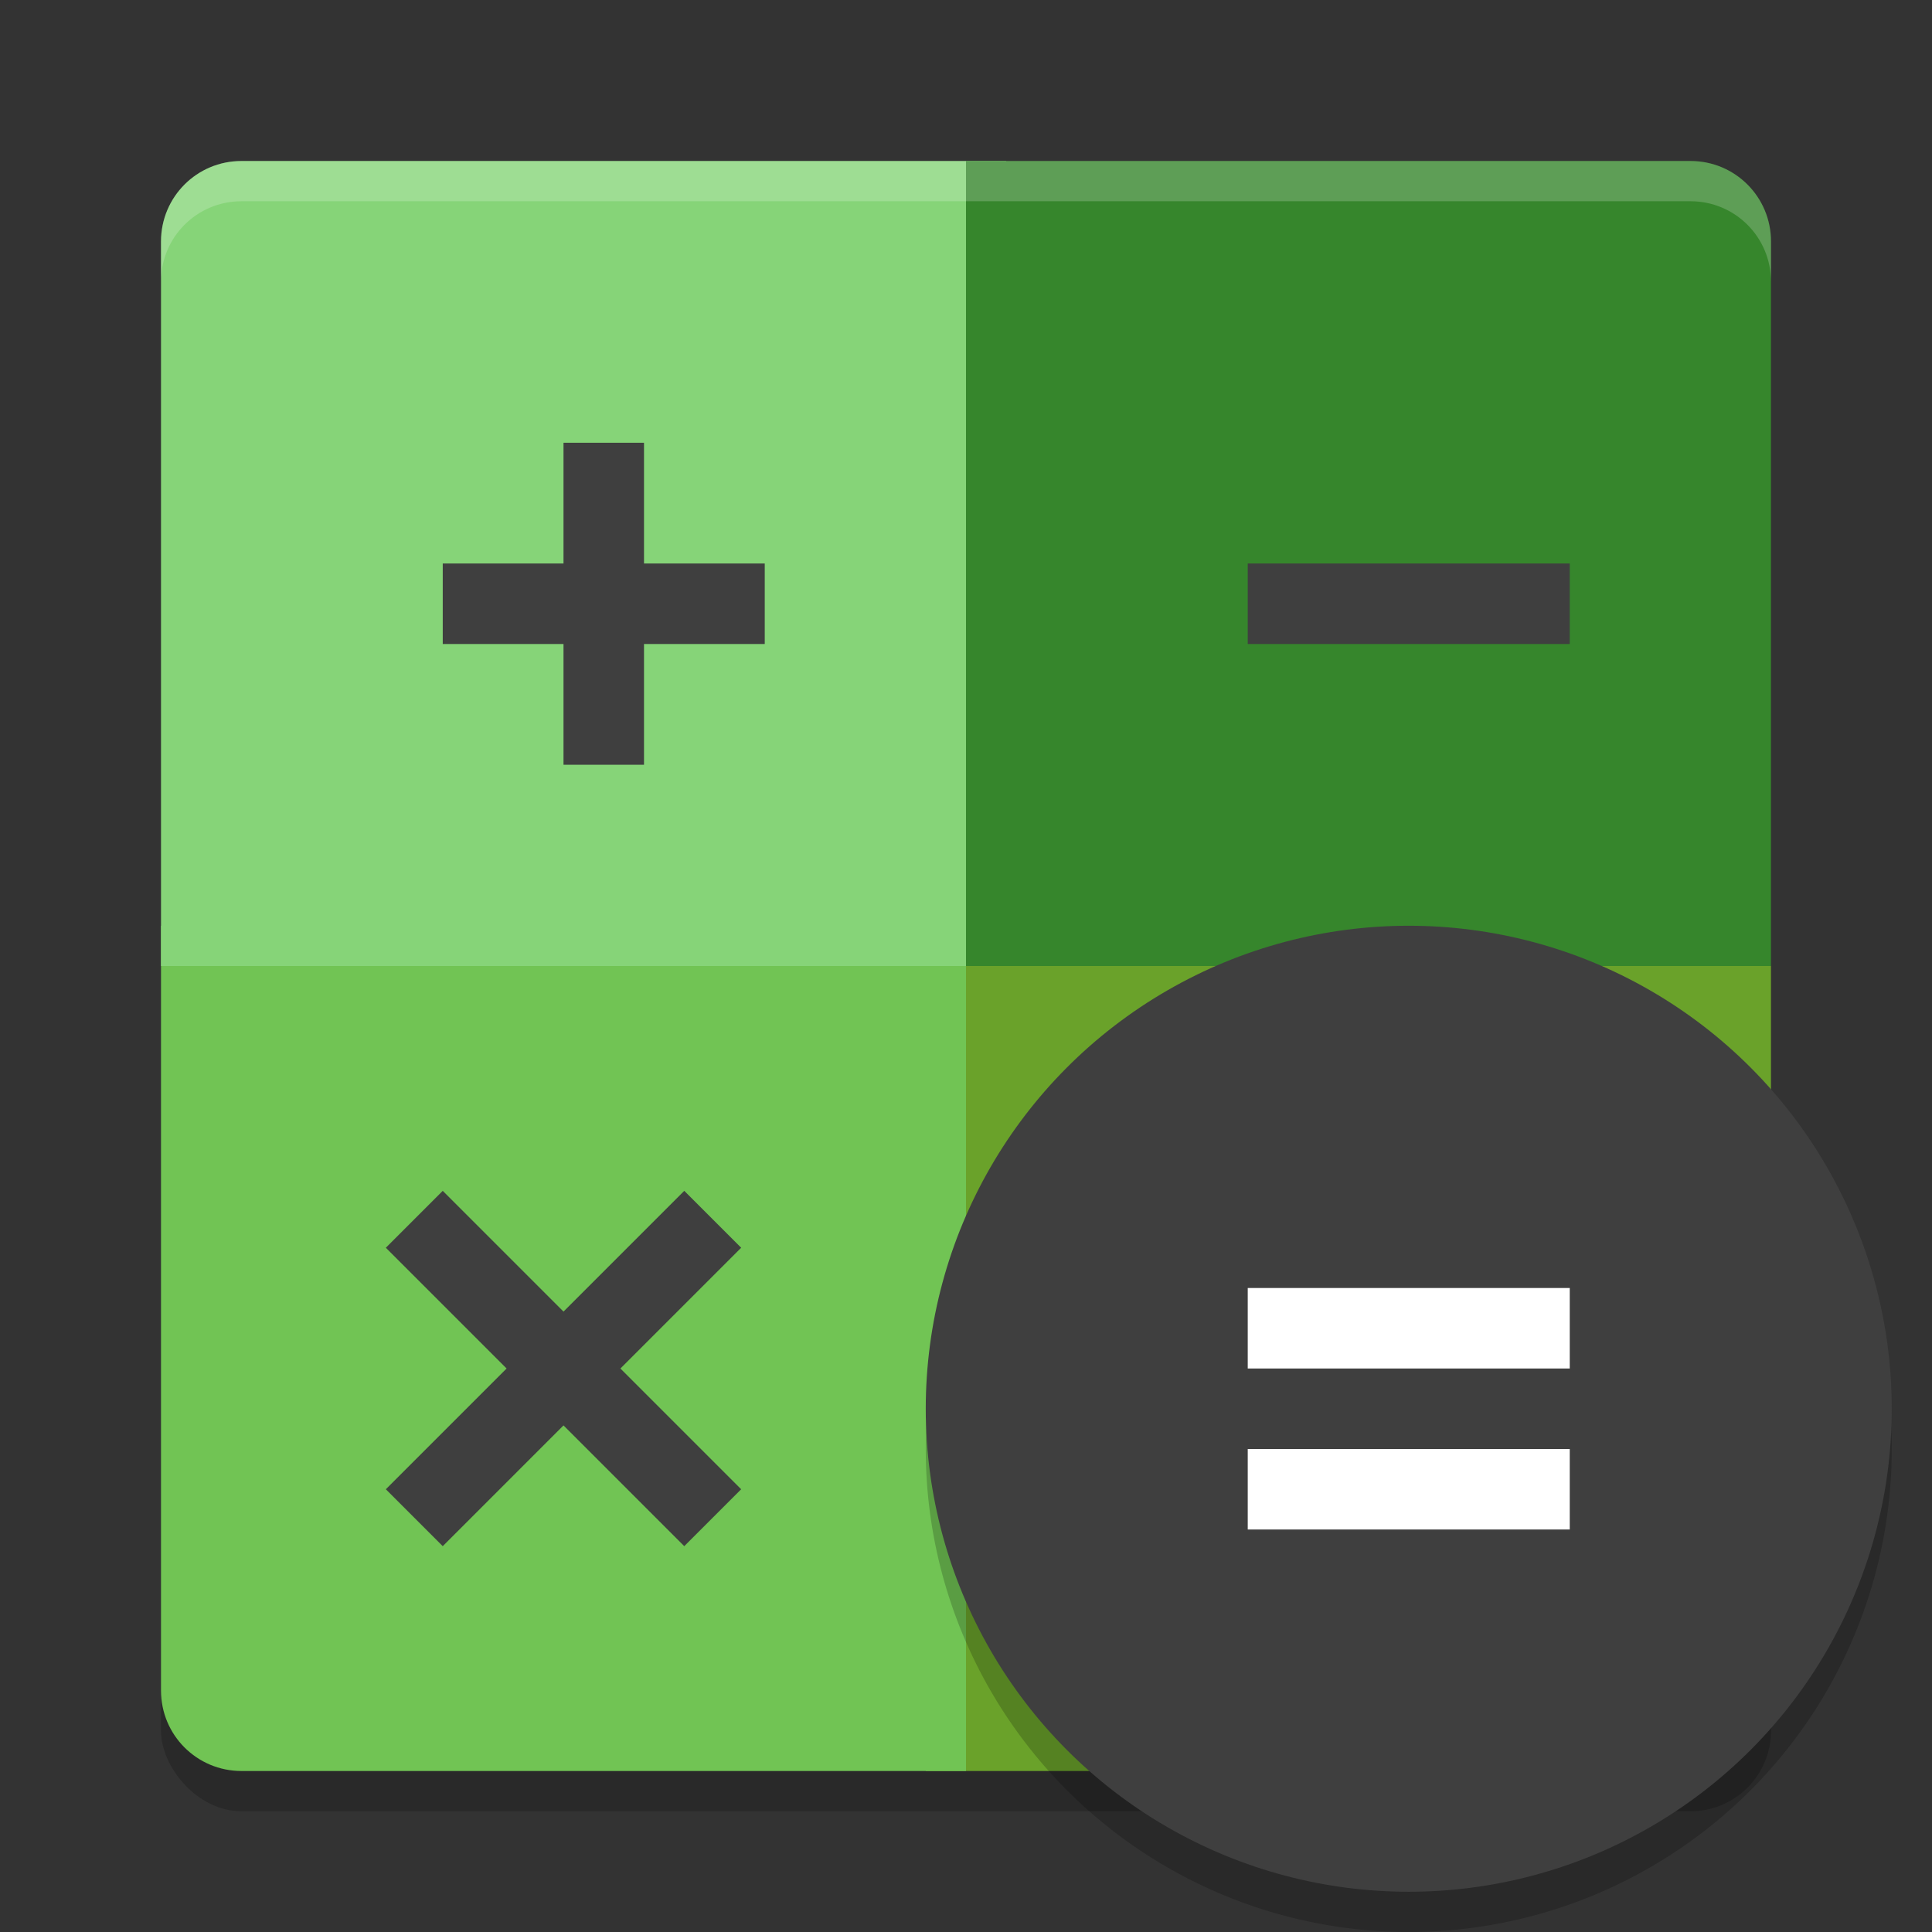 <svg xmlns="http://www.w3.org/2000/svg" width="48" height="48" version="1"><rect width="100%" height="100%" fill="#333333" stroke="none"/><defs>
<linearGradient id="ucPurpleBlue" x1="0%" y1="0%" x2="100%" y2="100%">
  <stop offset="0%" style="stop-color:#B794F4;stop-opacity:1"/>
  <stop offset="100%" style="stop-color:#4299E1;stop-opacity:1"/>
</linearGradient>
</defs>
 <rect style="opacity:0.2" width="40" height="40" x="4" y="5" rx="2" ry="2"/>
 <path style="fill:#6aa22a" d="M 42,44 C 43.108,44 44,43.108 44,42 V 24 H 23 V 44 Z"/>
 <path style="fill:#71c454" d="M 6,44 C 4.892,44 4,43.108 4,42 V 23 H 24 V 44 Z"/>
 <path style="fill:#86d478" d="M 4,24 V 6 C 4,4.892 4.892,4 6,4 H 25 V 24 Z"/>
 <path style="fill:#36862c" d="M 24,4 V 24 H 44 V 6 C 44,4.892 43.108,4 42,4 Z"/>
 <path style="opacity:0.2;fill:#ffffff" d="M 6,4 C 4.892,4 4,4.892 4,6 V 7 C 4,5.892 4.892,5 6,5 H 42 C 43.108,5 44,5.892 44,7 V 6 C 44,4.892 43.108,4 42,4 Z"/>
 <circle style="opacity:0.2" cx="35" cy="36" r="12"/>
 <circle style="fill:#3f3f3f" cx="35" cy="35" r="12"/>
 <path style="fill:#ffffff" d="M 31,32 V 34 H 39 V 32 Z M 31,36 V 38 H 39 V 36 Z"/>
 <path style="fill:#3f3f3f" d="M 31,14 V 16 H 39 V 14 Z"/>
 <path style="fill:#3f3f3f" d="M 16,11 V 14 H 19 V 16 H 16 V 19 H 14 V 16 H 11 V 14 H 14 V 11 Z"/>
 <path style="fill:#3f3f3f" d="M 11,29.586 9.586,31 10.293,31.707 12.586,34 10.293,36.293 9.586,37 11,38.414 11.707,37.707 14,35.414 16.293,37.707 17,38.414 18.414,37 17.707,36.293 15.414,34 17.707,31.707 18.414,31 17,29.586 16.293,30.293 14,32.586 11.707,30.293 Z"/>
</svg>
